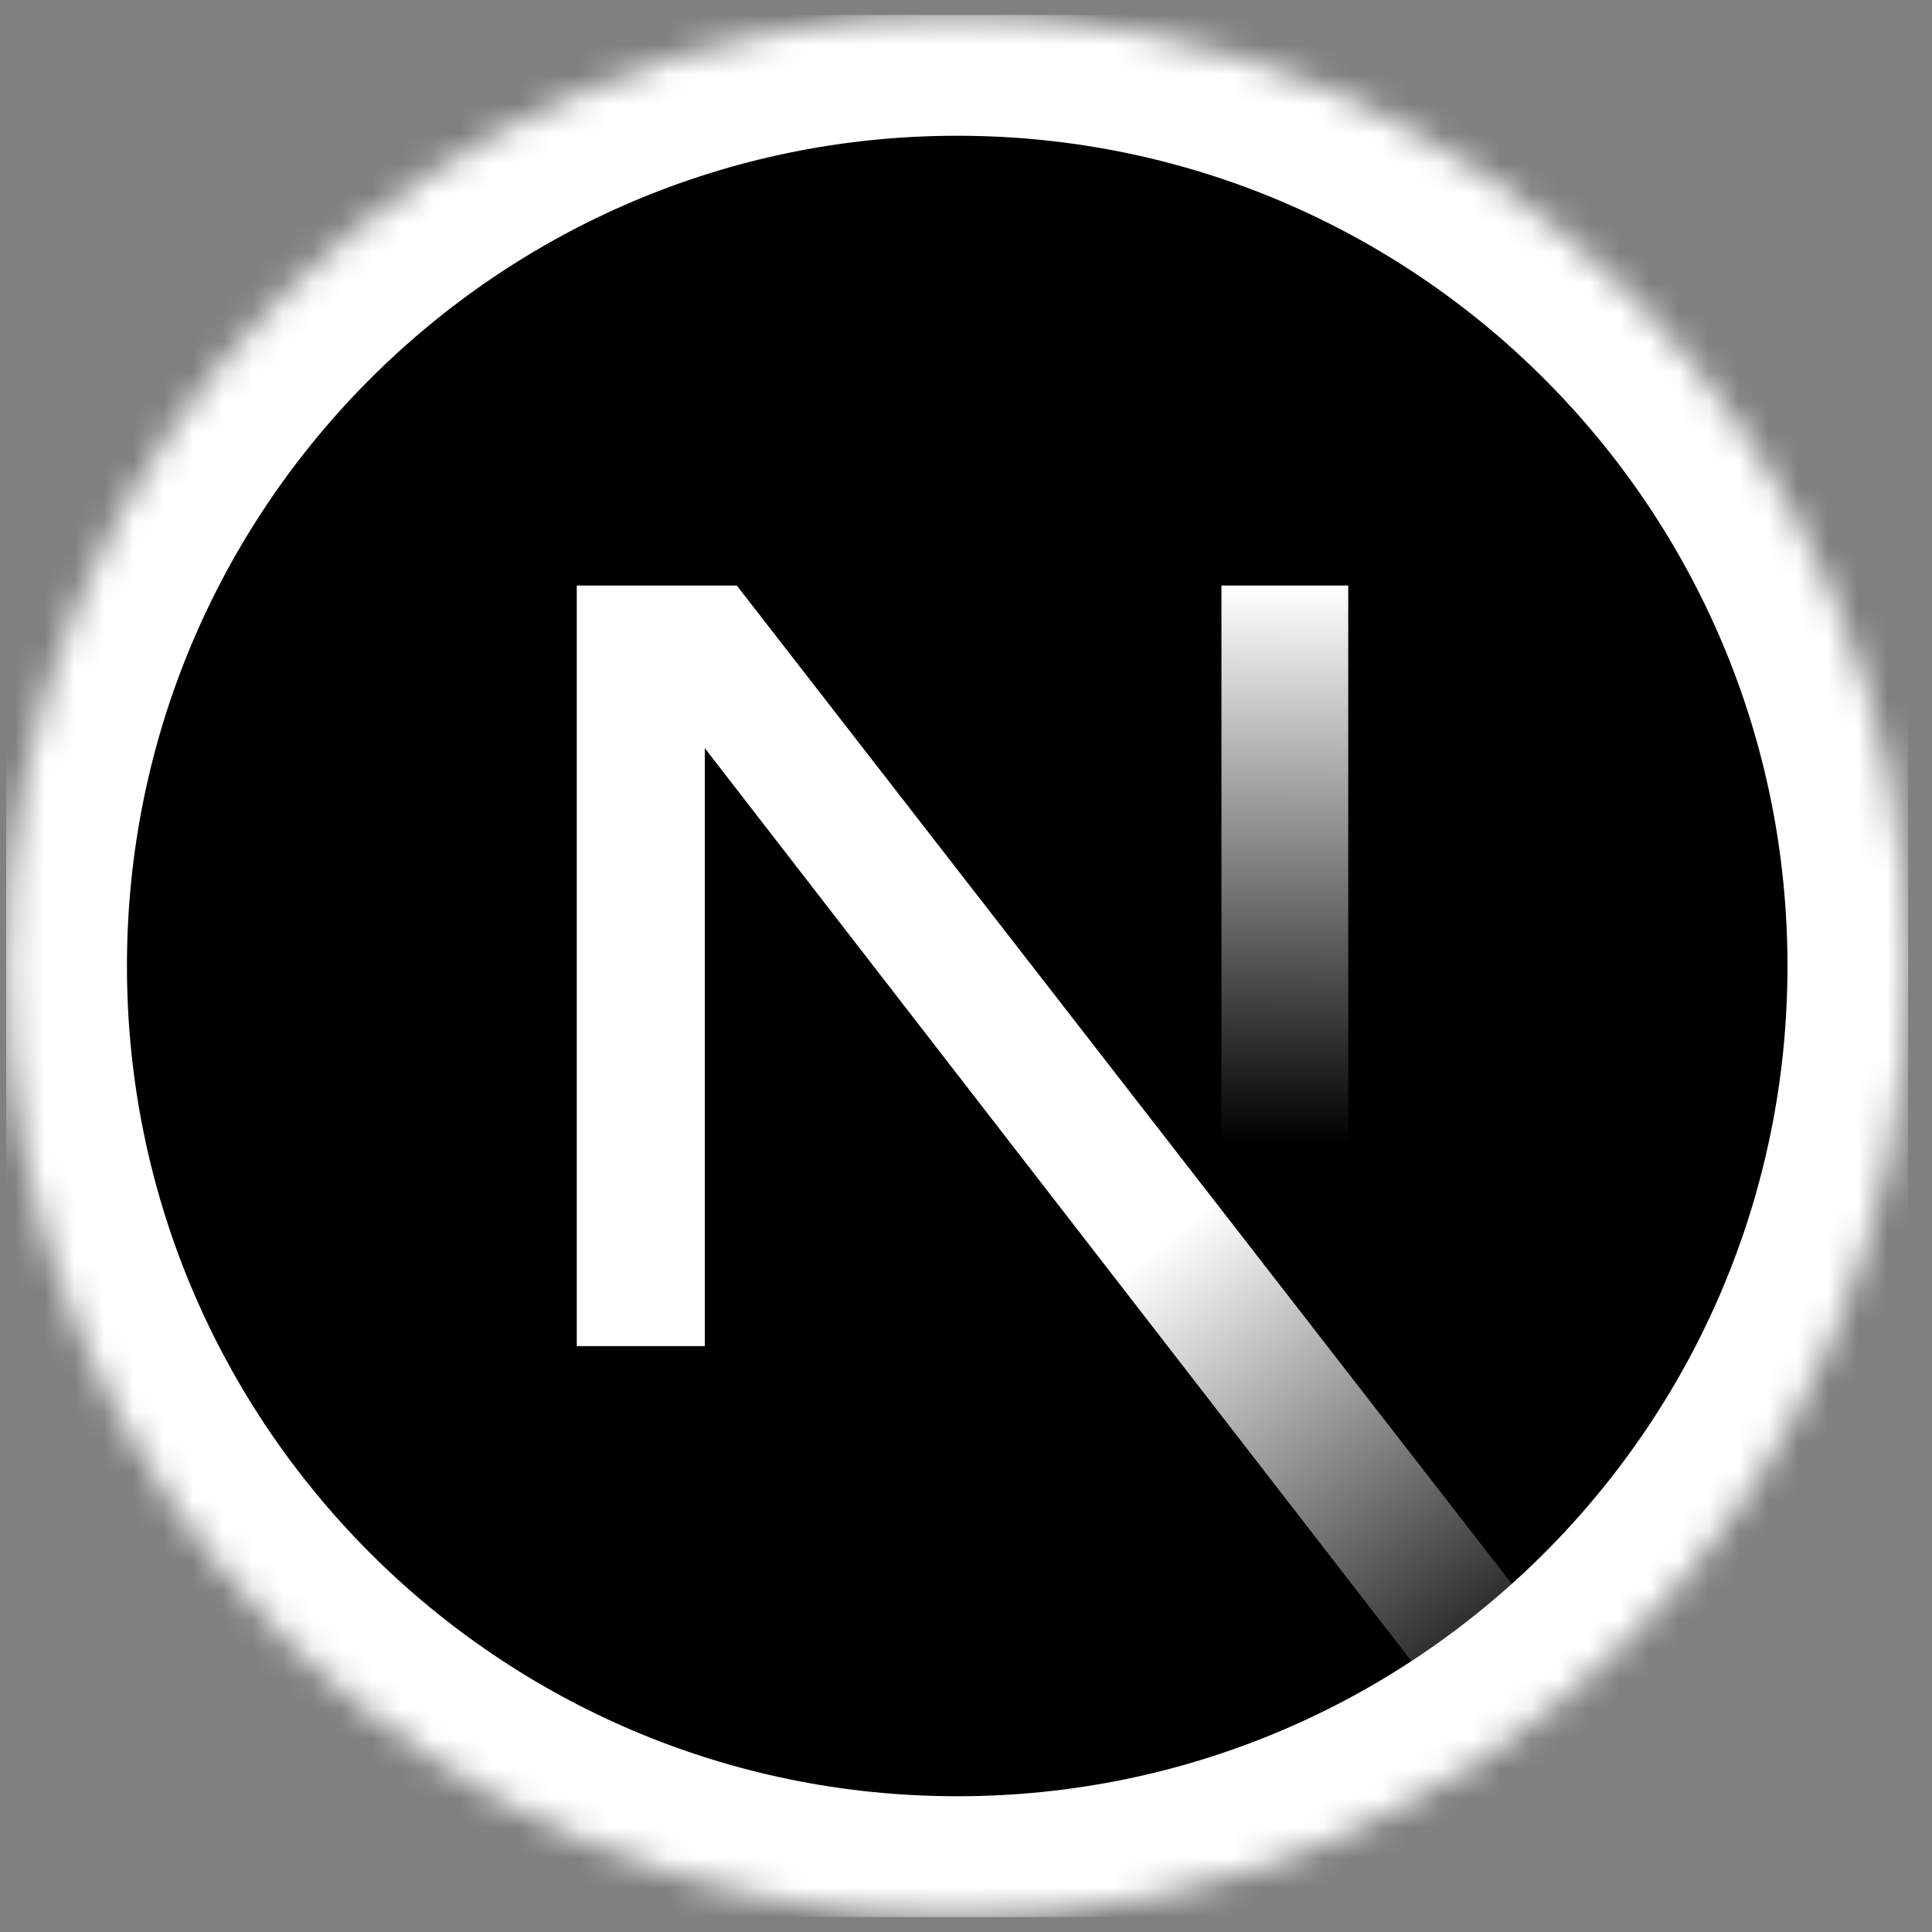 <svg width="65" height="65" viewBox="0 0 65 65" fill="none" xmlns="http://www.w3.org/2000/svg">
<rect x="0" y="0" width="65" height="65" fill="#808080" stroke="none"/>
<g clip-path="url(#clip0_412_1299)">
<mask id="mask0_412_1299" style="mask-type:alpha" maskUnits="userSpaceOnUse" x="0" y="0" width="65" height="65">
<path d="M32.205 64.5C49.878 64.5 64.205 50.173 64.205 32.5C64.205 14.827 49.878 0.5 32.205 0.5C14.531 0.5 0.205 14.827 0.205 32.5C0.205 50.173 14.531 64.5 32.205 64.5Z" fill="black"/>
</mask>
<g mask="url(#mask0_412_1299)">
<path d="M32.205 63.433C49.289 63.433 63.138 49.584 63.138 32.5C63.138 15.416 49.289 1.567 32.205 1.567C15.121 1.567 1.271 15.416 1.271 32.5C1.271 49.584 15.121 63.433 32.205 63.433Z" fill="black" stroke="white" stroke-width="6"/>
<path d="M53.363 56.507L24.789 19.7H19.405V45.289H23.712V25.17L49.982 59.112C51.168 58.318 52.297 57.448 53.363 56.507Z" fill="url(#paint0_linear_412_1299)"/>
<path d="M45.36 19.7H41.094V45.3H45.36V19.7Z" fill="url(#paint1_linear_412_1299)"/>
</g>
</g>
<defs>
<linearGradient id="paint0_linear_412_1299" x1="38.96" y1="41.922" x2="51.583" y2="57.567" gradientUnits="userSpaceOnUse">
<stop stop-color="white"/>
<stop offset="1" stop-color="white" stop-opacity="0"/>
</linearGradient>
<linearGradient id="paint1_linear_412_1299" x1="43.227" y1="19.7" x2="43.156" y2="38.5" gradientUnits="userSpaceOnUse">
<stop stop-color="white"/>
<stop offset="1" stop-color="white" stop-opacity="0"/>
</linearGradient>
<clipPath id="clip0_412_1299">
<rect width="64" height="64" fill="white" transform="translate(0.205 0.5)"/>
</clipPath>
</defs>
</svg>

